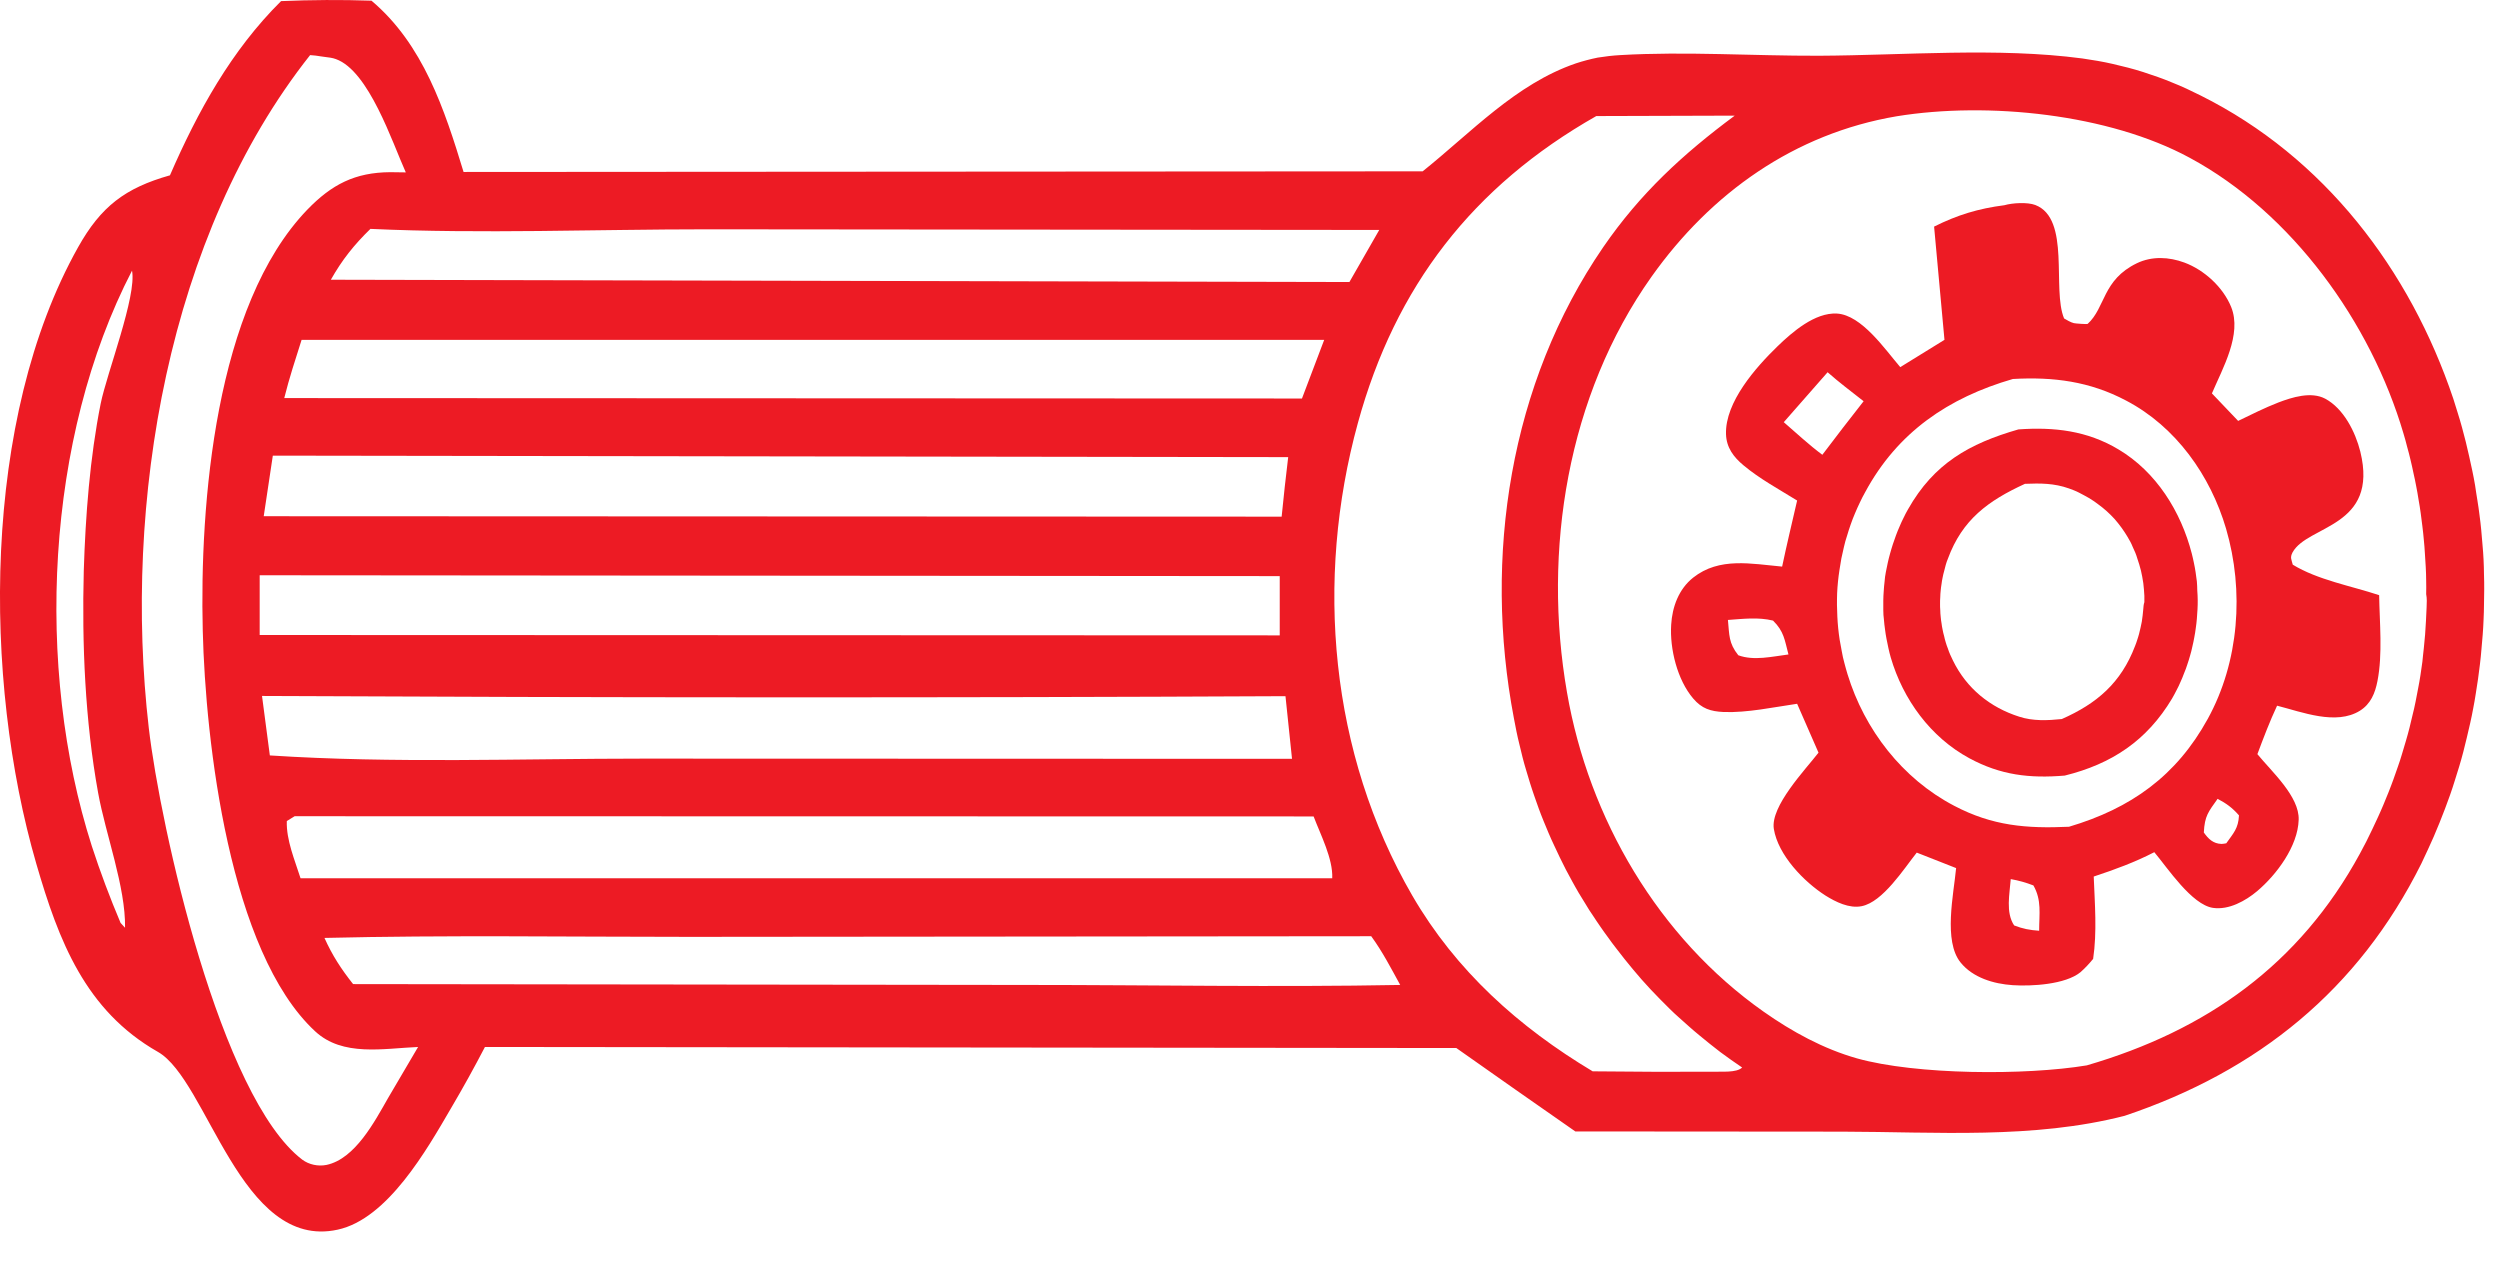 <svg width="47" height="24" viewBox="0 0 47 24" fill="none" xmlns="http://www.w3.org/2000/svg">
<path d="M46.691 10.521C46.687 10.429 46.679 10.334 46.671 10.242C46.663 10.15 46.655 10.055 46.647 9.963C46.639 9.872 46.627 9.776 46.615 9.685C46.603 9.593 46.591 9.498 46.575 9.406C46.559 9.315 46.547 9.223 46.532 9.127C46.516 9.036 46.5 8.944 46.48 8.853C46.46 8.761 46.44 8.67 46.42 8.578C46.4 8.487 46.376 8.395 46.356 8.304C46.333 8.212 46.309 8.12 46.285 8.033C46.261 7.941 46.233 7.854 46.205 7.762C46.177 7.671 46.149 7.583 46.122 7.496C45.306 5.068 43.694 2.954 41.373 1.796C41.198 1.708 41.023 1.625 40.84 1.553C40.661 1.477 40.474 1.414 40.291 1.354C40.103 1.294 39.916 1.247 39.725 1.203C39.534 1.159 39.343 1.127 39.148 1.099C37.556 0.888 35.809 1.04 34.197 1.048C32.959 1.052 31.689 0.964 30.459 1.036C30.32 1.044 30.177 1.06 30.037 1.083C29.898 1.111 29.763 1.147 29.628 1.191C28.497 1.577 27.653 2.496 26.746 3.221L8.715 3.233C8.357 2.055 7.955 0.833 6.984 0.013C6.419 -0.007 5.849 -0.003 5.284 0.021C4.349 0.948 3.716 2.098 3.195 3.296C2.351 3.535 1.897 3.882 1.467 4.65C-0.34 7.874 -0.324 12.773 0.683 16.24C1.101 17.681 1.603 18.998 2.968 19.775C3.907 20.308 4.52 23.516 6.347 23.118C7.29 22.915 8.027 21.61 8.48 20.833C8.703 20.455 8.914 20.073 9.117 19.683L27.379 19.703C28.123 20.228 28.867 20.75 29.616 21.271L34.635 21.275C36.394 21.279 38.229 21.419 39.944 20.977C42.448 20.137 44.338 18.608 45.521 16.236C45.56 16.153 45.6 16.069 45.64 15.982C45.68 15.898 45.716 15.81 45.755 15.727C45.791 15.639 45.827 15.556 45.863 15.468C45.899 15.38 45.931 15.293 45.966 15.205C45.998 15.118 46.03 15.03 46.062 14.943C46.094 14.855 46.122 14.764 46.15 14.676C46.177 14.588 46.205 14.497 46.233 14.409C46.261 14.318 46.285 14.23 46.309 14.139C46.333 14.047 46.356 13.956 46.376 13.868C46.396 13.78 46.42 13.685 46.44 13.593C46.46 13.502 46.48 13.41 46.496 13.319C46.512 13.227 46.532 13.136 46.544 13.044C46.559 12.953 46.571 12.861 46.587 12.765C46.599 12.674 46.611 12.578 46.623 12.487C46.635 12.395 46.643 12.3 46.651 12.208C46.659 12.117 46.667 12.021 46.675 11.93C46.683 11.838 46.687 11.742 46.691 11.651C46.695 11.559 46.699 11.464 46.699 11.368C46.699 11.273 46.703 11.181 46.703 11.086C46.703 10.99 46.703 10.899 46.699 10.803C46.699 10.708 46.695 10.616 46.691 10.521ZM13.296 4.311L25.93 4.323L25.369 5.302L6.22 5.259C6.431 4.885 6.657 4.602 6.964 4.303C9.054 4.399 11.195 4.311 13.296 4.311ZM24.218 8.594C24.174 8.964 24.131 9.338 24.095 9.713L4.958 9.705L5.129 8.566L24.218 8.594ZM5.344 7.484C5.436 7.113 5.555 6.751 5.67 6.389H24.895L24.477 7.492L5.344 7.484ZM24.059 10.831V11.945L4.882 11.938V10.815L24.059 10.831ZM24.167 13.088L24.29 14.266L12.098 14.262C9.77 14.262 7.398 14.354 5.073 14.202L4.926 13.084C11.338 13.116 17.75 13.12 24.167 13.088ZM5.392 15.436L5.539 15.345L24.696 15.349C24.827 15.695 25.062 16.145 25.046 16.511H5.65C5.543 16.172 5.38 15.794 5.392 15.436ZM1.845 14.907C1.985 15.683 2.363 16.674 2.351 17.442L2.267 17.351C2.068 16.881 1.885 16.395 1.726 15.906C0.655 12.559 0.854 8.232 2.482 5.088C2.574 5.561 2.009 7.014 1.893 7.587C1.69 8.602 1.607 9.697 1.575 10.728C1.539 12.105 1.599 13.553 1.845 14.907ZM7.294 20.646C7.044 21.084 6.677 21.785 6.14 21.9C5.981 21.932 5.81 21.896 5.682 21.801C4.146 20.63 3.016 15.56 2.797 13.685C2.311 9.474 3.147 4.427 5.83 1.036C5.897 1.04 5.965 1.048 6.033 1.06L6.112 1.071C6.18 1.079 6.252 1.087 6.315 1.111C6.936 1.334 7.374 2.676 7.629 3.241C7.533 3.241 7.434 3.237 7.338 3.237C6.673 3.241 6.236 3.468 5.778 3.941C4.042 5.744 3.752 9.478 3.812 11.862C3.863 13.94 4.313 17.896 5.925 19.389C6.443 19.87 7.207 19.711 7.86 19.683L7.294 20.646ZM19.327 18.517L6.638 18.501C6.415 18.218 6.248 17.964 6.1 17.633C8.385 17.578 10.681 17.613 12.97 17.613L25.779 17.601C25.989 17.888 26.153 18.206 26.324 18.517C23.991 18.561 21.655 18.517 19.327 18.517ZM32.203 20.149C31.45 20.153 30.694 20.149 29.942 20.141C28.553 19.309 27.371 18.25 26.551 16.837C25.002 14.162 24.716 10.911 25.528 7.953C26.232 5.386 27.685 3.503 30.01 2.182L32.613 2.174C31.637 2.898 30.837 3.635 30.141 4.646C28.382 7.209 27.884 10.469 28.461 13.502C28.477 13.585 28.493 13.665 28.509 13.749C28.525 13.832 28.545 13.912 28.565 13.995C28.585 14.079 28.605 14.159 28.624 14.238C28.644 14.318 28.668 14.401 28.692 14.481C28.716 14.56 28.74 14.64 28.764 14.72C28.788 14.799 28.816 14.879 28.843 14.959C28.871 15.038 28.899 15.118 28.927 15.197C28.955 15.277 28.987 15.353 29.018 15.432C29.05 15.512 29.082 15.587 29.114 15.663C29.146 15.739 29.182 15.818 29.218 15.894C29.253 15.97 29.289 16.045 29.325 16.121C29.361 16.196 29.401 16.272 29.436 16.344C29.476 16.419 29.516 16.491 29.556 16.567C29.596 16.642 29.639 16.714 29.679 16.785C29.723 16.857 29.767 16.929 29.811 17C29.854 17.072 29.898 17.144 29.946 17.211C29.994 17.283 30.037 17.351 30.085 17.418C30.133 17.486 30.181 17.558 30.233 17.625C30.28 17.693 30.332 17.761 30.384 17.828C30.436 17.896 30.487 17.96 30.539 18.027C30.591 18.091 30.646 18.159 30.698 18.222C30.754 18.286 30.806 18.35 30.861 18.413C30.917 18.477 30.973 18.537 31.032 18.601C31.088 18.66 31.148 18.724 31.208 18.784C31.267 18.843 31.327 18.903 31.387 18.963C31.446 19.022 31.506 19.078 31.57 19.134C31.634 19.189 31.693 19.245 31.757 19.301C31.821 19.357 31.884 19.412 31.948 19.464C32.012 19.516 32.079 19.572 32.143 19.623C32.211 19.675 32.274 19.727 32.342 19.779C32.41 19.83 32.477 19.878 32.545 19.926C32.613 19.974 32.68 20.021 32.752 20.069C32.648 20.173 32.362 20.141 32.203 20.149ZM45.62 11.42C45.616 11.504 45.612 11.591 45.608 11.675C45.604 11.758 45.596 11.846 45.592 11.93C45.584 12.013 45.576 12.097 45.568 12.184C45.56 12.268 45.548 12.351 45.541 12.439C45.529 12.523 45.517 12.606 45.505 12.69C45.493 12.773 45.477 12.857 45.461 12.941C45.445 13.024 45.429 13.108 45.413 13.191C45.397 13.275 45.377 13.358 45.357 13.438C45.337 13.522 45.318 13.601 45.298 13.685C45.278 13.768 45.254 13.848 45.23 13.932C45.206 14.015 45.182 14.095 45.158 14.174C45.135 14.254 45.107 14.338 45.079 14.417C45.051 14.497 45.023 14.576 44.995 14.656C44.967 14.736 44.935 14.815 44.904 14.895C44.872 14.975 44.84 15.054 44.808 15.13C44.776 15.209 44.74 15.285 44.705 15.364C44.669 15.44 44.633 15.52 44.597 15.595C44.561 15.671 44.522 15.747 44.486 15.822C44.446 15.898 44.406 15.973 44.366 16.049C43.228 18.139 41.481 19.373 39.232 20.029C38.081 20.22 36.024 20.209 34.913 19.898C34.28 19.719 33.691 19.396 33.154 19.018C31.176 17.625 29.87 15.388 29.46 13.02C28.995 10.353 29.468 7.432 31.048 5.203C32.167 3.627 33.735 2.512 35.657 2.186C37.373 1.907 39.646 2.142 41.166 2.966C43.093 4.005 44.573 6.067 45.186 8.152C45.21 8.232 45.234 8.316 45.254 8.399C45.278 8.483 45.298 8.562 45.318 8.646C45.337 8.729 45.357 8.809 45.373 8.893C45.393 8.976 45.409 9.06 45.425 9.143C45.441 9.227 45.457 9.311 45.469 9.394C45.485 9.478 45.497 9.561 45.509 9.645C45.521 9.729 45.532 9.812 45.541 9.896C45.552 9.979 45.56 10.063 45.568 10.15C45.576 10.234 45.584 10.318 45.588 10.405C45.592 10.489 45.6 10.576 45.604 10.66C45.608 10.743 45.612 10.831 45.612 10.915C45.612 10.998 45.616 11.086 45.612 11.169C45.628 11.249 45.624 11.336 45.62 11.42Z" fill="#ED1B24"/>
<path d="M43.104 10.616C43.08 10.517 43.048 10.485 43.1 10.385C43.383 9.868 44.724 9.919 44.374 8.491C44.282 8.12 44.059 7.679 43.713 7.495C43.45 7.356 43.092 7.468 42.833 7.567C42.575 7.667 42.324 7.794 42.077 7.913L41.584 7.396C41.786 6.922 42.153 6.285 41.946 5.772C41.794 5.398 41.44 5.075 41.066 4.936C40.776 4.829 40.457 4.813 40.175 4.948C39.522 5.263 39.585 5.784 39.247 6.09C39.235 6.098 39.012 6.082 38.988 6.075C38.925 6.059 38.861 6.019 38.805 5.987C38.574 5.438 38.933 4.112 38.264 3.854C38.117 3.798 37.834 3.814 37.683 3.858C37.193 3.921 36.799 4.041 36.361 4.26L36.556 6.389L35.725 6.902C35.438 6.568 35 5.923 34.535 5.895C34.12 5.872 33.695 6.242 33.416 6.512C33.014 6.902 32.429 7.559 32.449 8.164C32.457 8.415 32.592 8.594 32.779 8.749C33.078 9 33.452 9.203 33.786 9.41C33.691 9.824 33.591 10.238 33.504 10.652C32.926 10.6 32.325 10.469 31.832 10.859C31.561 11.074 31.438 11.408 31.418 11.746C31.39 12.2 31.533 12.781 31.832 13.132C31.995 13.323 32.158 13.374 32.405 13.386C32.851 13.402 33.344 13.295 33.786 13.231L34.188 14.15C33.938 14.473 33.281 15.158 33.348 15.583C33.428 16.077 33.914 16.578 34.32 16.837C34.511 16.956 34.765 17.084 35 17.036C35.398 16.956 35.788 16.34 36.035 16.029L36.775 16.32C36.728 16.817 36.533 17.693 36.859 18.095C37.09 18.381 37.48 18.497 37.838 18.521C38.192 18.545 38.829 18.509 39.112 18.278C39.199 18.202 39.279 18.115 39.351 18.027C39.426 17.518 39.382 16.992 39.362 16.479C39.757 16.348 40.131 16.212 40.501 16.021C40.752 16.32 41.205 17.008 41.603 17.068C41.902 17.112 42.216 16.937 42.435 16.753C42.801 16.443 43.2 15.91 43.215 15.412C43.231 14.974 42.706 14.505 42.439 14.178C42.555 13.868 42.67 13.565 42.809 13.267C43.279 13.386 43.916 13.641 44.366 13.362C44.569 13.235 44.652 13.032 44.696 12.805C44.796 12.3 44.736 11.703 44.728 11.189C44.199 11.014 43.574 10.903 43.104 10.616ZM32.68 12.319C32.497 12.089 32.513 11.941 32.485 11.655C32.771 11.635 33.054 11.599 33.333 11.667C33.539 11.87 33.551 12.029 33.623 12.304C33.313 12.343 32.974 12.427 32.68 12.319ZM34.26 8.55C34.009 8.363 33.774 8.144 33.535 7.937L34.359 6.998C34.574 7.189 34.809 7.364 35.036 7.543C34.773 7.878 34.515 8.212 34.26 8.55ZM38.336 17.498C38.16 17.486 38.029 17.462 37.866 17.398C37.703 17.155 37.782 16.805 37.802 16.527C37.958 16.555 38.081 16.59 38.228 16.646C38.387 16.925 38.336 17.179 38.336 17.498ZM38.897 15.543C38.101 15.579 37.46 15.528 36.739 15.149C35.764 14.64 35.052 13.717 34.733 12.674C34.714 12.602 34.69 12.534 34.674 12.463C34.654 12.391 34.638 12.319 34.626 12.248C34.614 12.176 34.598 12.105 34.586 12.029C34.574 11.957 34.566 11.882 34.558 11.81C34.55 11.738 34.546 11.663 34.542 11.591C34.538 11.52 34.538 11.444 34.535 11.372C34.535 11.301 34.535 11.225 34.538 11.153C34.542 11.082 34.546 11.006 34.554 10.934C34.562 10.863 34.57 10.787 34.582 10.716C34.594 10.644 34.606 10.572 34.618 10.497C34.634 10.425 34.65 10.353 34.666 10.282C34.682 10.21 34.702 10.138 34.725 10.071C34.745 9.999 34.769 9.931 34.793 9.86C34.817 9.788 34.845 9.72 34.873 9.653C34.901 9.585 34.932 9.517 34.964 9.45C34.996 9.382 35.028 9.318 35.064 9.255C35.673 8.124 36.632 7.476 37.842 7.125C38.602 7.082 39.287 7.169 39.971 7.531C40.907 8.021 41.556 8.94 41.85 9.939C42.193 11.11 42.097 12.443 41.504 13.518C40.915 14.588 40.063 15.197 38.897 15.543ZM41.854 15.854C41.826 15.858 41.794 15.866 41.767 15.866C41.607 15.862 41.516 15.77 41.432 15.651C41.448 15.337 41.516 15.265 41.691 15.018C41.858 15.106 41.966 15.185 42.093 15.329C42.081 15.575 41.989 15.663 41.854 15.854Z" fill="#ED1B24"/>
<path d="M41.301 10.931C41.293 10.871 41.285 10.815 41.277 10.755C41.269 10.696 41.257 10.64 41.245 10.58C41.233 10.525 41.221 10.465 41.206 10.409C41.002 9.617 40.537 8.869 39.824 8.447C39.239 8.097 38.618 8.025 37.946 8.073C37.022 8.339 36.358 8.714 35.872 9.573C35.844 9.625 35.812 9.677 35.788 9.733C35.761 9.784 35.737 9.84 35.713 9.896C35.689 9.951 35.665 10.007 35.645 10.063C35.625 10.119 35.605 10.174 35.585 10.234C35.566 10.29 35.55 10.35 35.534 10.405C35.518 10.465 35.502 10.521 35.49 10.58C35.478 10.64 35.466 10.7 35.454 10.755C35.442 10.815 35.434 10.875 35.43 10.935C35.422 10.994 35.418 11.054 35.414 11.114C35.41 11.173 35.406 11.233 35.406 11.293C35.406 11.352 35.406 11.412 35.406 11.472C35.406 11.532 35.41 11.591 35.418 11.651C35.422 11.711 35.43 11.771 35.438 11.83C35.446 11.89 35.454 11.95 35.466 12.009C35.478 12.069 35.49 12.129 35.502 12.184C35.514 12.244 35.53 12.3 35.546 12.36C35.776 13.148 36.294 13.86 37.022 14.254C37.611 14.573 38.157 14.636 38.817 14.581C39.701 14.362 40.362 13.924 40.835 13.132C40.863 13.08 40.895 13.028 40.919 12.976C40.947 12.925 40.971 12.873 40.995 12.817C41.018 12.765 41.042 12.71 41.062 12.654C41.086 12.598 41.106 12.543 41.122 12.491C41.142 12.435 41.158 12.38 41.174 12.324C41.19 12.268 41.206 12.212 41.217 12.153C41.229 12.097 41.245 12.037 41.253 11.981C41.265 11.922 41.273 11.866 41.281 11.806C41.289 11.747 41.297 11.691 41.301 11.631C41.305 11.572 41.309 11.516 41.313 11.456C41.317 11.396 41.317 11.337 41.317 11.281C41.317 11.221 41.313 11.162 41.309 11.106C41.309 11.046 41.305 10.99 41.301 10.931ZM40.294 11.448C40.29 11.488 40.286 11.528 40.282 11.568C40.278 11.607 40.27 11.647 40.266 11.687C40.258 11.727 40.25 11.767 40.242 11.802C40.234 11.842 40.222 11.878 40.214 11.918C40.202 11.957 40.194 11.993 40.179 12.033C40.167 12.069 40.155 12.109 40.139 12.145C39.876 12.837 39.422 13.227 38.762 13.518C38.495 13.546 38.22 13.558 37.962 13.474C37.412 13.299 36.971 12.941 36.716 12.419C36.7 12.383 36.68 12.344 36.664 12.308C36.648 12.272 36.632 12.232 36.62 12.192C36.604 12.153 36.592 12.117 36.58 12.077C36.569 12.037 36.556 11.997 36.549 11.957C36.537 11.918 36.529 11.878 36.521 11.838C36.513 11.798 36.505 11.758 36.501 11.719C36.493 11.679 36.489 11.639 36.485 11.595C36.481 11.556 36.477 11.516 36.477 11.472C36.473 11.432 36.473 11.392 36.473 11.349C36.473 11.309 36.473 11.265 36.477 11.225C36.477 11.185 36.481 11.142 36.485 11.102C36.489 11.062 36.493 11.022 36.501 10.978C36.505 10.939 36.513 10.899 36.521 10.859C36.529 10.819 36.537 10.779 36.549 10.74C36.56 10.7 36.569 10.66 36.58 10.62C36.592 10.58 36.604 10.541 36.62 10.505C36.891 9.768 37.377 9.414 38.069 9.096C38.36 9.084 38.618 9.084 38.897 9.183C38.929 9.195 38.961 9.207 38.992 9.219C39.024 9.231 39.056 9.247 39.088 9.263C39.12 9.279 39.152 9.295 39.179 9.311C39.211 9.327 39.239 9.343 39.271 9.362C39.299 9.382 39.331 9.398 39.359 9.418C39.386 9.438 39.414 9.458 39.442 9.478C39.47 9.498 39.498 9.522 39.526 9.542C39.554 9.565 39.578 9.585 39.605 9.609C39.629 9.633 39.657 9.657 39.681 9.681C39.705 9.705 39.729 9.733 39.753 9.756C39.777 9.784 39.797 9.808 39.82 9.836C39.84 9.864 39.864 9.892 39.884 9.92C39.904 9.948 39.924 9.975 39.944 10.007C39.964 10.035 39.98 10.067 39.999 10.095C40.015 10.127 40.035 10.155 40.051 10.186C40.067 10.218 40.083 10.25 40.095 10.282C40.111 10.318 40.127 10.354 40.143 10.389C40.159 10.425 40.171 10.465 40.182 10.501C40.194 10.537 40.206 10.576 40.218 10.612C40.23 10.652 40.238 10.688 40.25 10.728C40.258 10.768 40.266 10.803 40.274 10.843C40.282 10.883 40.286 10.923 40.294 10.963C40.298 11.002 40.302 11.042 40.306 11.082C40.31 11.122 40.31 11.162 40.314 11.201C40.314 11.241 40.314 11.281 40.314 11.321C40.298 11.368 40.298 11.408 40.294 11.448Z" fill="#ED1B24"/>
</svg>

